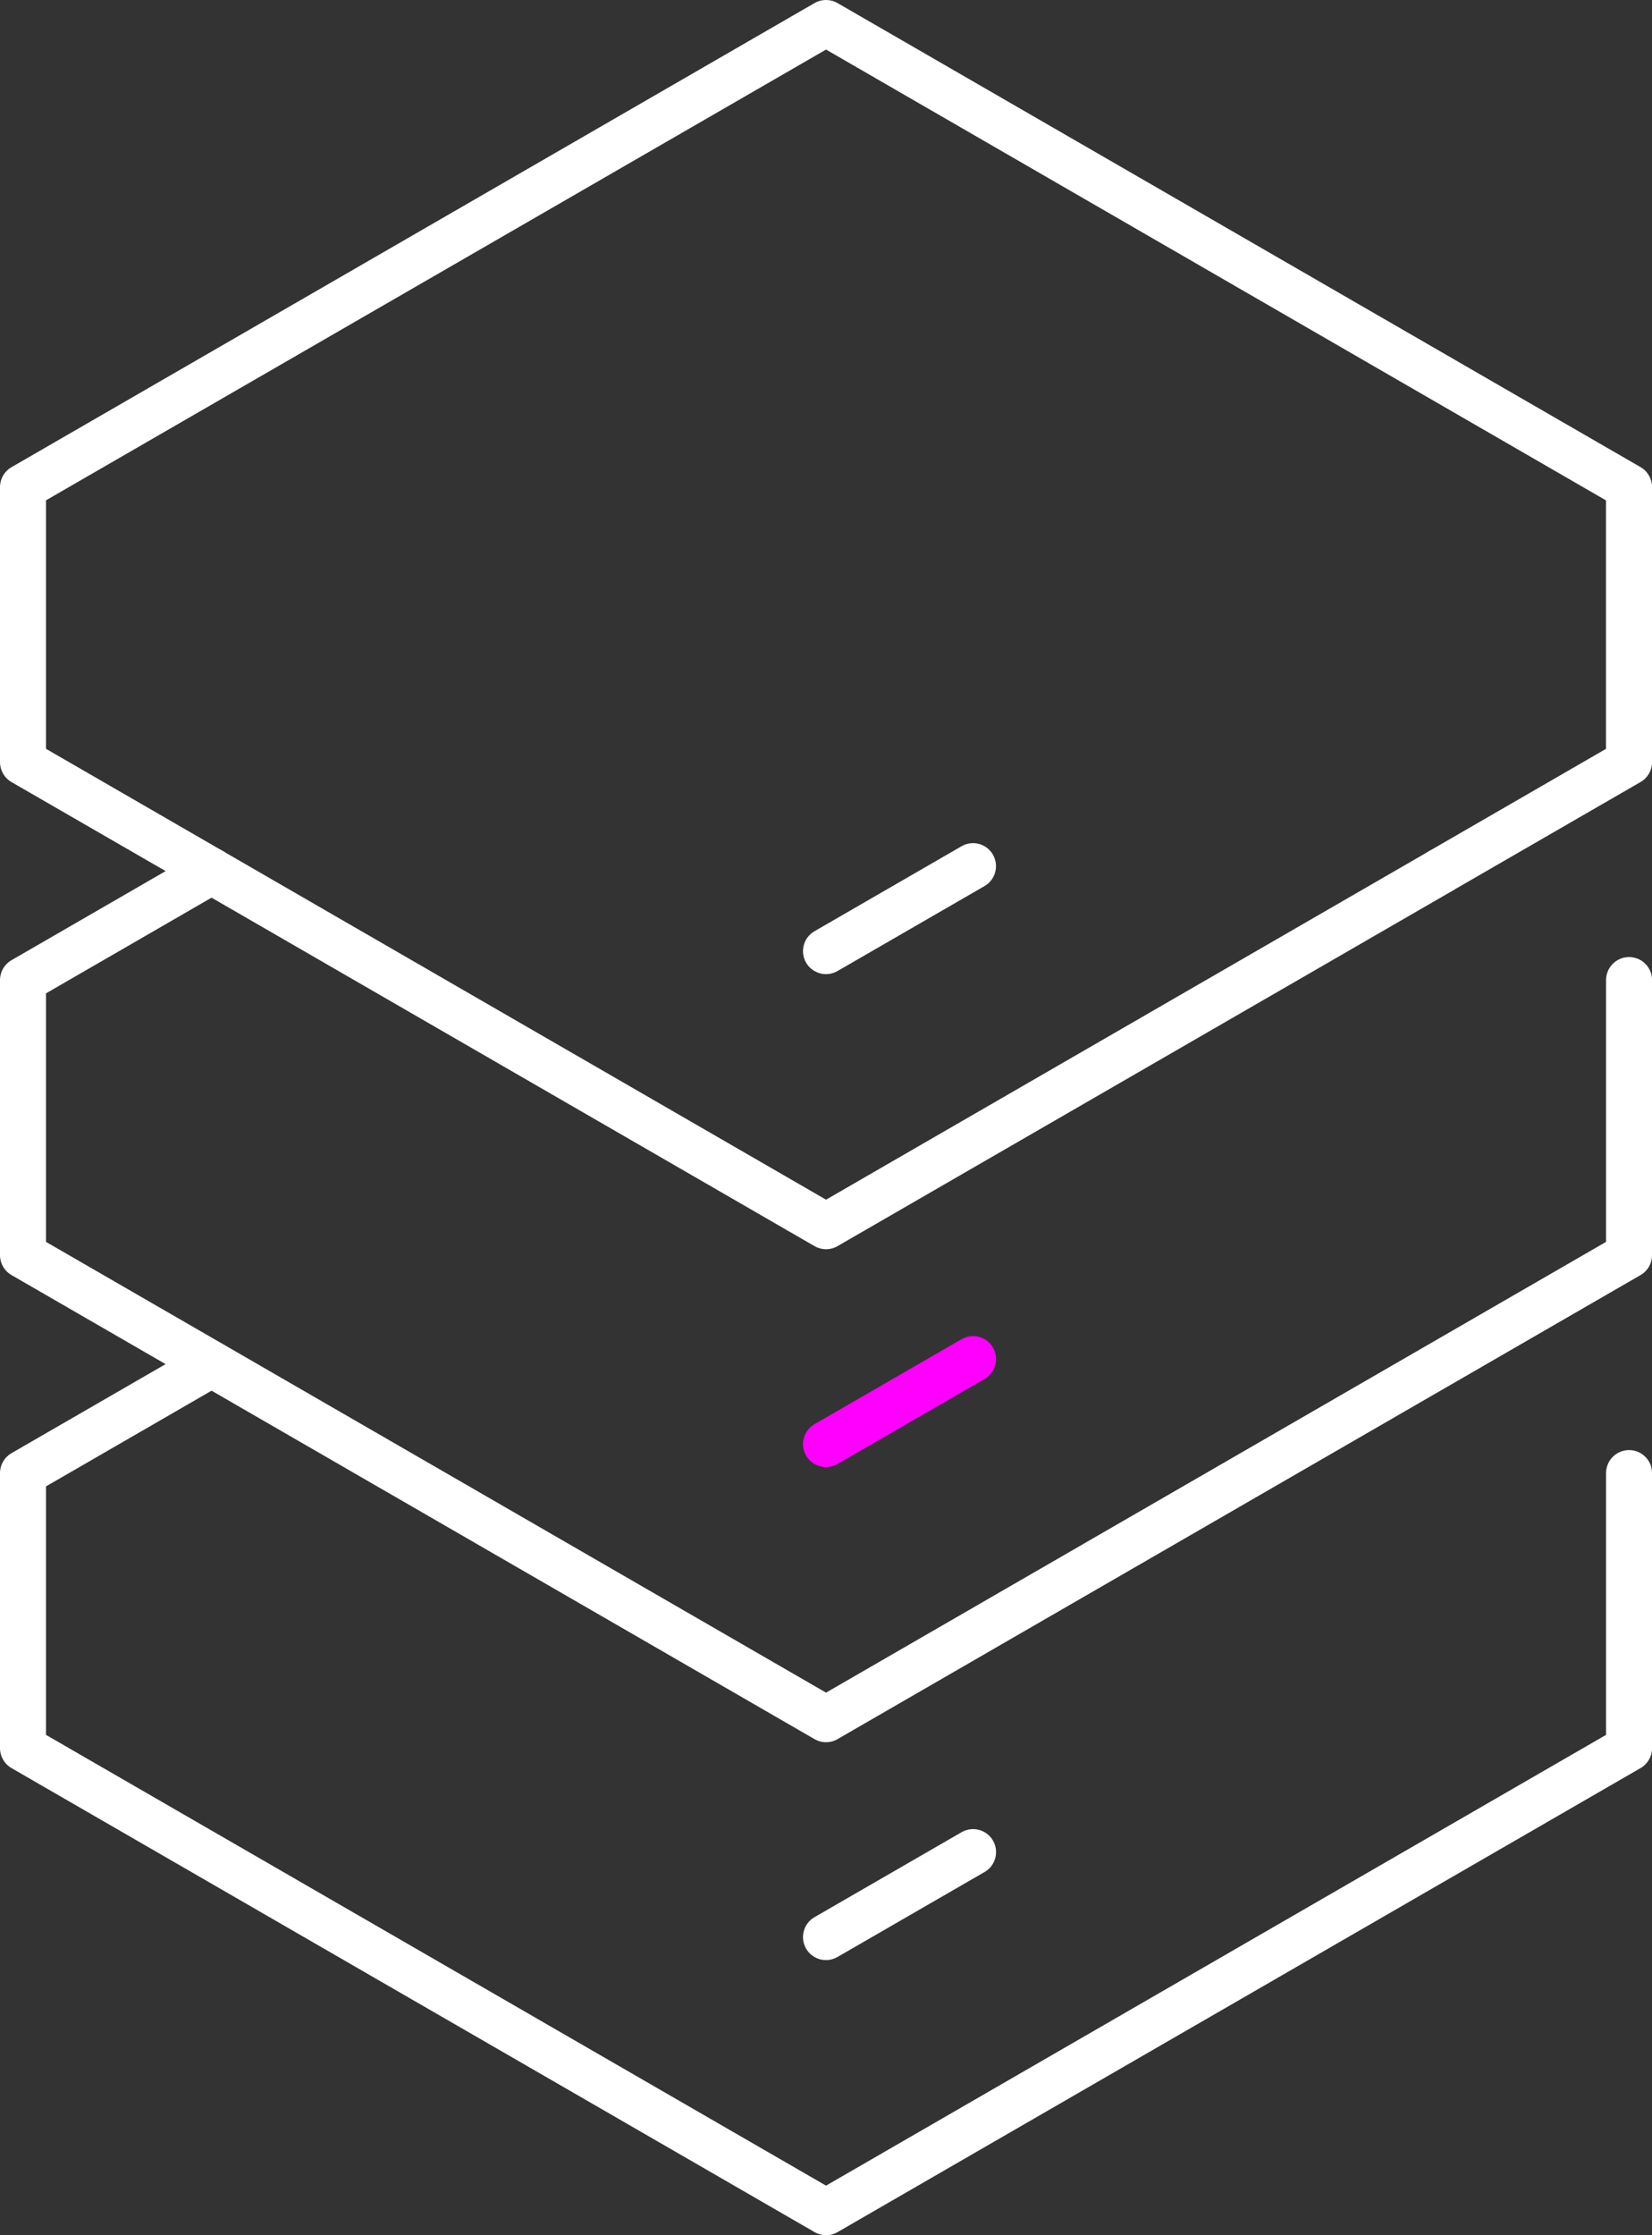 <svg width="85" height="115" viewBox="0 0 85 115" fill="none" xmlns="http://www.w3.org/2000/svg">
<rect x="0" y="0" width="85" height="115" fill="#333333" stroke="none"/>
<path d="M42.502 89.636C42.297 89.636 42.093 89.583 41.91 89.476L0.592 65.601C0.225 65.391 0 64.997 0 64.577V50.424C0 50.001 0.225 49.61 0.592 49.4L10.291 43.795C10.856 43.47 11.581 43.662 11.906 44.228C12.232 44.793 12.039 45.519 11.474 45.844L2.366 51.108V63.893L42.502 87.084L82.636 63.893V50.424C82.636 49.77 83.166 49.24 83.82 49.24C84.474 49.24 85.003 49.77 85.003 50.424V64.577C85.003 65 84.778 65.391 84.411 65.601L43.093 89.476C42.91 89.583 42.706 89.636 42.502 89.636Z" fill="white"/>
<path d="M42.502 75.481C42.093 75.481 41.694 75.268 41.475 74.889C41.15 74.323 41.342 73.598 41.907 73.272L49.477 68.899C50.042 68.573 50.766 68.766 51.092 69.332C51.417 69.897 51.225 70.622 50.66 70.948L43.09 75.321C42.904 75.428 42.7 75.481 42.499 75.481H42.502Z" fill="#FF00FF"/>
<path d="M42.502 114.998C42.297 114.998 42.093 114.944 41.91 114.838L0.592 90.966C0.225 90.755 0 90.362 0 89.941V75.789C0 75.365 0.225 74.975 0.592 74.764L10.291 69.16C10.856 68.834 11.581 69.027 11.906 69.592C12.232 70.158 12.039 70.883 11.474 71.209L2.366 76.473V89.257L42.502 112.448L82.636 89.257V75.789C82.636 75.135 83.166 74.605 83.82 74.605C84.474 74.605 85.003 75.135 85.003 75.789V89.941C85.003 90.365 84.778 90.755 84.411 90.966L43.093 114.841C42.91 114.947 42.706 115.001 42.502 115.001V114.998Z" fill="white"/>
<path d="M42.502 100.845C42.093 100.845 41.694 100.632 41.475 100.253C41.15 99.688 41.342 98.962 41.907 98.637L49.477 94.264C50.042 93.938 50.766 94.13 51.092 94.696C51.417 95.261 51.225 95.987 50.66 96.312L43.09 100.685C42.904 100.792 42.7 100.845 42.499 100.845H42.502Z" fill="white"/>
<path d="M74.12 46.001C73.712 46.001 73.313 45.788 73.094 45.409C72.768 44.844 72.961 44.118 73.526 43.792L82.633 38.528V25.744L42.502 2.55L2.366 25.741V38.525L11.474 43.79C12.039 44.115 12.235 44.841 11.906 45.406C11.578 45.972 10.856 46.167 10.291 45.838L0.592 40.237C0.225 40.026 0 39.633 0 39.212V25.06C0 24.637 0.225 24.246 0.592 24.036L41.91 0.158C42.277 -0.053 42.726 -0.053 43.093 0.158L84.411 24.033C84.778 24.243 85.003 24.637 85.003 25.057V39.209C85.003 39.633 84.778 40.023 84.411 40.234L74.712 45.838C74.525 45.945 74.321 45.998 74.12 45.998V46.001Z" fill="white"/>
<path d="M42.502 64.272C42.297 64.272 42.093 64.218 41.91 64.112L10.291 45.841C9.726 45.516 9.531 44.79 9.859 44.225C10.185 43.659 10.909 43.464 11.474 43.792L42.502 61.722L73.529 43.792C74.094 43.467 74.818 43.659 75.144 44.225C75.469 44.79 75.277 45.516 74.712 45.841L43.093 64.112C42.91 64.218 42.706 64.272 42.502 64.272Z" fill="white"/>
<path d="M42.502 50.12C42.093 50.12 41.694 49.906 41.475 49.527C41.15 48.962 41.342 48.236 41.907 47.911L49.474 43.538C50.039 43.209 50.763 43.405 51.089 43.97C51.414 44.536 51.222 45.261 50.657 45.587L43.09 49.96C42.904 50.066 42.7 50.12 42.499 50.12H42.502Z" fill="white"/>
</svg>
